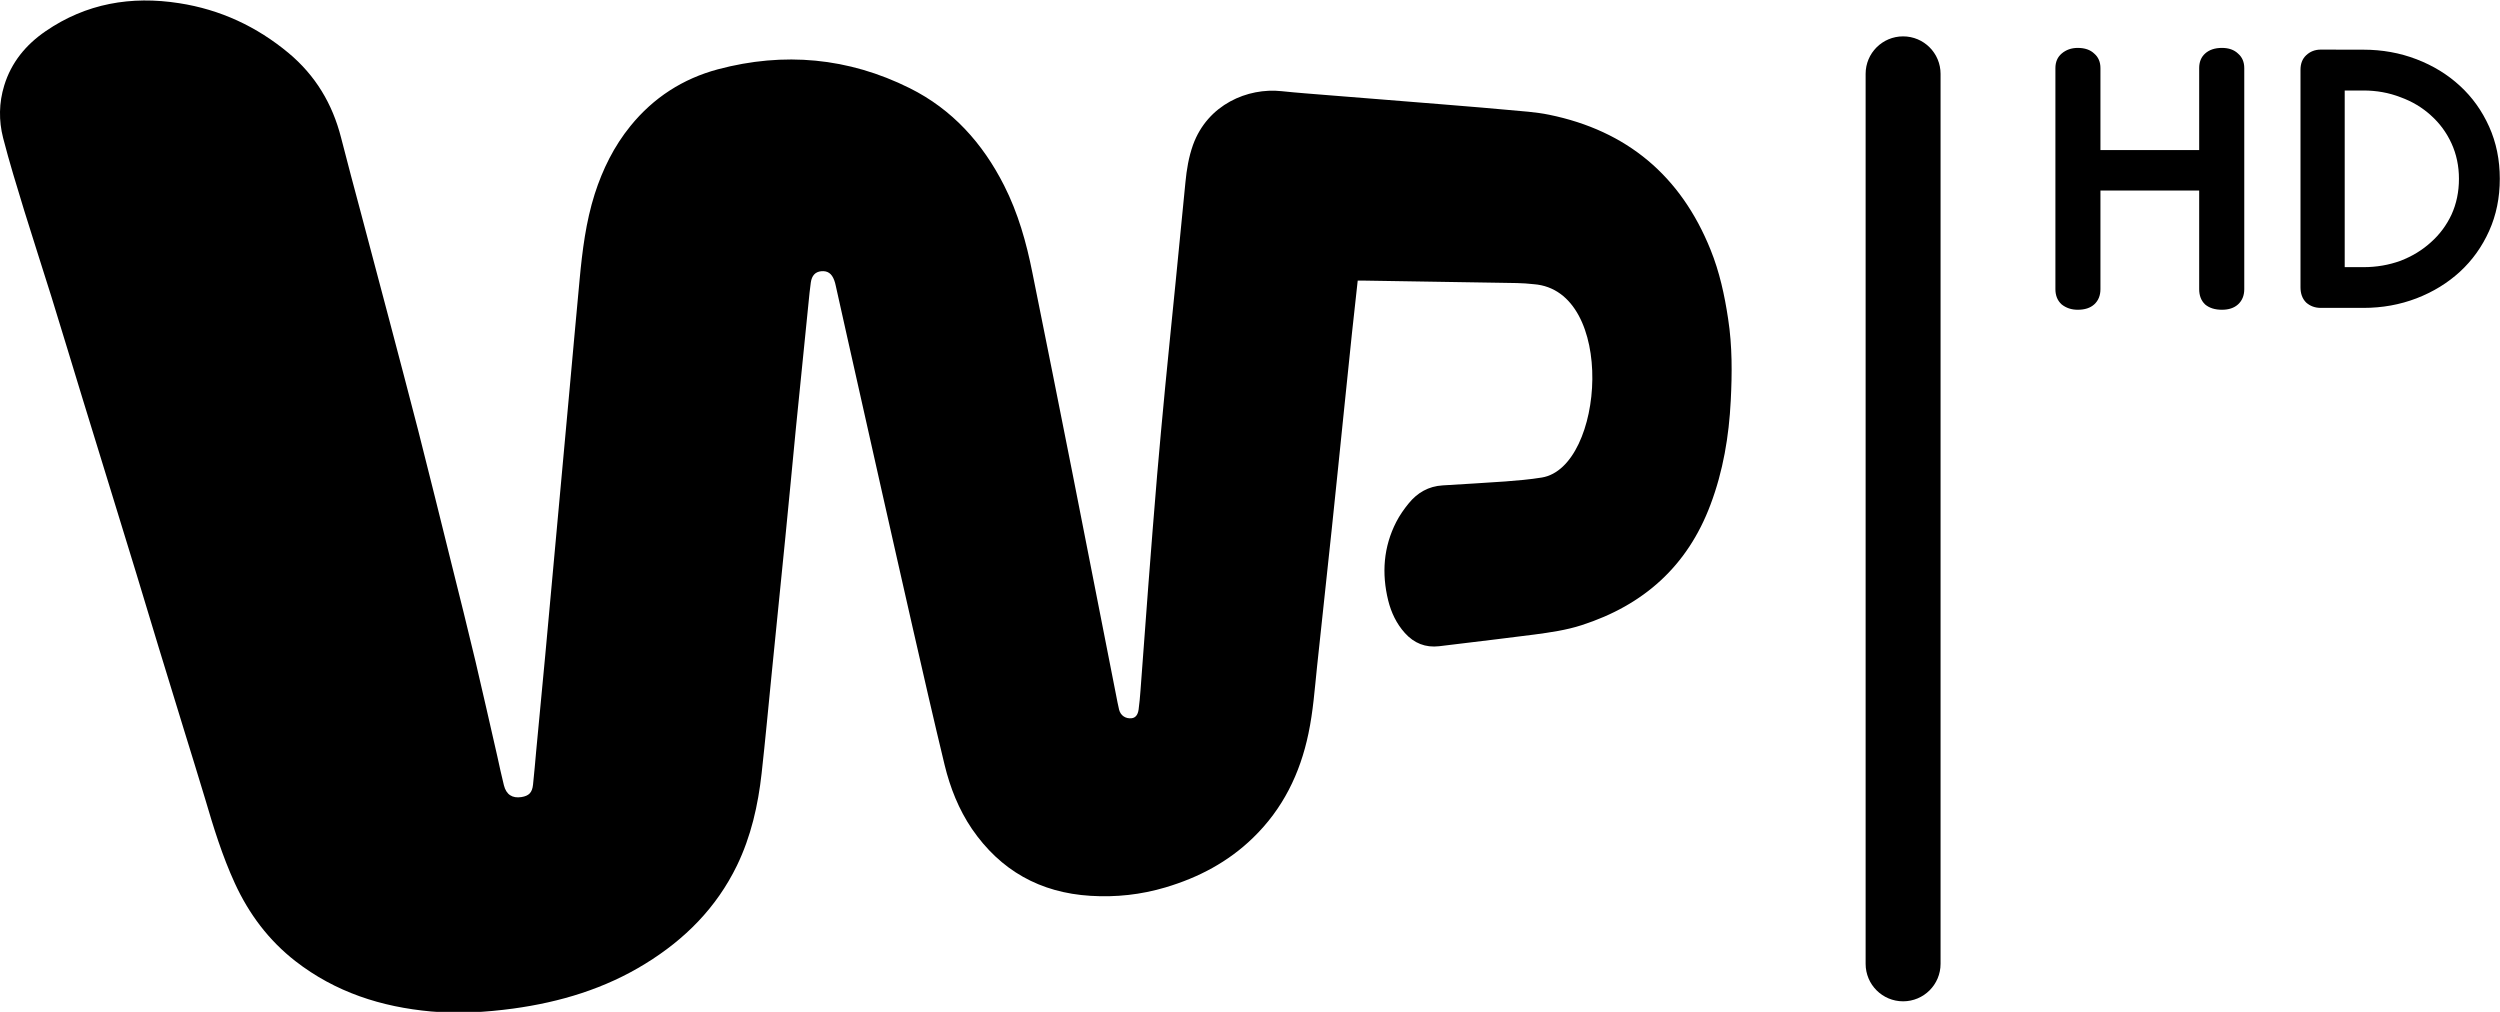 <svg width="800" height="323.8" version="1.1" viewBox="0 0 211.67 85.673" xml:space="preserve" xmlns="http://www.w3.org/2000/svg"><g><g transform="matrix(1.035 0 0 1.035 -7.041 -153.4)"><path d="m117.87 171.17c-0.161 1.479-0.322 2.873-0.467 4.268-0.23 2.153-0.444 4.306-0.667 6.459-0.329 3.172-0.644 6.344-0.981 9.517-0.398 3.777-0.805 7.555-1.211 11.332-0.192 1.831-0.322 3.67-0.705 5.479-0.682 3.272-2.099 6.168-4.528 8.52-2.03 1.977-4.459 3.256-7.164 4.061-2.007 0.598-4.053 0.82-6.138 0.69-4.122-0.253-7.363-2.069-9.7-5.479-1.08-1.594-1.778-3.364-2.23-5.218-0.904-3.747-1.762-7.501-2.62-11.264-0.858-3.755-1.701-7.524-2.551-11.279-0.935-4.153-1.862-8.306-2.797-12.459-0.314-1.402-0.628-2.812-0.942-4.222-0.031-0.146-0.069-0.299-0.123-0.437-0.207-0.559-0.544-0.789-1.073-0.736-0.475 0.054-0.759 0.345-0.843 0.927-0.077 0.544-0.13 1.096-0.184 1.64-0.345 3.425-0.697 6.842-1.034 10.267-0.291 2.988-0.567 5.977-0.866 8.957-0.36 3.67-0.736 7.333-1.103 11.003-0.276 2.758-0.529 5.524-0.835 8.275-0.291 2.62-0.866 5.164-2.023 7.555-1.678 3.448-4.253 6.03-7.478 8.015-3.325 2.054-6.973 3.149-10.819 3.678-2.23 0.299-4.467 0.437-6.705 0.238-4.084-0.368-7.846-1.578-11.118-4.122-2.184-1.701-3.8-3.862-4.95-6.367-1.027-2.237-1.747-4.574-2.437-6.927-0.567-1.893-1.157-3.777-1.739-5.67-0.682-2.23-1.371-4.459-2.054-6.697-0.613-2-1.211-4-1.816-6-0.728-2.375-1.464-4.758-2.191-7.134-0.743-2.414-1.486-4.827-2.23-7.248-0.843-2.758-1.678-5.524-2.529-8.275-0.736-2.36-1.502-4.705-2.23-7.065-0.605-1.984-1.218-3.961-1.732-5.961-0.36-1.417-0.345-2.858 0.092-4.283 0.582-1.9 1.778-3.341 3.387-4.444 3.318-2.276 6.996-2.904 10.926-2.291 3.364 0.521 6.344 1.908 8.957 4.084 2.191 1.831 3.578 4.145 4.283 6.904 0.529 2.076 1.088 4.153 1.64 6.222 0.782 2.942 1.563 5.877 2.337 8.819 0.782 2.973 1.571 5.946 2.337 8.927 0.927 3.647 1.831 7.294 2.735 10.949 0.659 2.636 1.318 5.272 1.946 7.915 0.613 2.582 1.188 5.18 1.785 7.769 0.176 0.797 0.345 1.601 0.544 2.391 0.192 0.766 0.69 1.08 1.433 0.965 0.613-0.1 0.881-0.36 0.95-1.019 0.1-0.927 0.176-1.854 0.261-2.781 0.245-2.59 0.49-5.18 0.736-7.777 0.291-3.157 0.575-6.314 0.866-9.47 0.368-3.992 0.736-7.984 1.096-11.976 0.283-3.103 0.559-6.206 0.851-9.31 0.222-2.368 0.513-4.72 1.234-6.996 0.651-2.03 1.578-3.908 2.927-5.57 1.885-2.322 4.291-3.869 7.149-4.636 5.41-1.44 10.674-0.958 15.692 1.54 3.494 1.739 5.976 4.513 7.723 7.961 1.142 2.253 1.824 4.666 2.314 7.134 1.111 5.494 2.207 10.988 3.295 16.481 1.188 6.015 2.368 12.037 3.548 18.052 0.084 0.414 0.153 0.828 0.253 1.226 0.123 0.483 0.552 0.751 1.034 0.69 0.299-0.038 0.498-0.268 0.559-0.705 0.069-0.506 0.115-1.019 0.153-1.532 0.222-2.873 0.421-5.754 0.644-8.635 0.23-3.011 0.467-6.022 0.72-9.034 0.207-2.398 0.429-4.804 0.659-7.202 0.276-2.873 0.575-5.747 0.858-8.62 0.268-2.705 0.536-5.41 0.797-8.107 0.1-1.05 0.268-2.069 0.621-3.065 1.203-3.318 4.482-4.689 7.226-4.398 1.303 0.138 2.613 0.23 3.915 0.337 1.349 0.107 2.689 0.215 4.038 0.322 1.716 0.138 8.766 0.697 10.559 0.873 1.134 0.107 2.283 0.169 3.394 0.398 6.375 1.303 10.773 5.003 13.202 11.034 0.736 1.816 1.149 3.716 1.44 5.655 0.345 2.23 0.329 4.475 0.215 6.712-0.146 2.896-0.621 5.747-1.655 8.49-1.885 5.042-5.479 8.229-10.536 9.861-1.272 0.414-2.59 0.598-3.908 0.774-2.054 0.268-4.107 0.506-6.168 0.759-0.529 0.069-1.057 0.13-1.586 0.192-1.119 0.13-2.054-0.245-2.804-1.08-0.69-0.766-1.119-1.678-1.364-2.659-0.544-2.214-0.391-4.383 0.659-6.429 0.276-0.536 0.628-1.042 1.011-1.51 0.713-0.881 1.632-1.41 2.781-1.479 1.709-0.107 3.417-0.199 5.126-0.322 1.004-0.077 2.007-0.161 2.996-0.322 5.126-0.851 6.099-15.309-0.667-15.815-0.904-0.107-1.824-0.1-2.735-0.115-3.663-0.061-7.333-0.115-11.003-0.176h-0.667"/><path d="m159.42 227.06v-72.807c0-1.693 1.371-3.065 3.065-3.065s3.065 1.371 3.065 3.065v72.807c0 1.693-1.371 3.065-3.065 3.065s-3.065-1.371-3.065-3.065"/></g><g transform="matrix(3.699 0 0 3.349 -9.7676e-8 -7.0459e-6)" stroke-width=".306" aria-label="HD"><path d="m50.338 3.794v-2.072q0-0.233 0.135-0.368 0.143-0.143 0.386-0.143 0.233 0 0.368 0.143 0.143 0.135 0.143 0.368v5.588q0 0.242-0.143 0.386-0.135 0.135-0.368 0.135-0.242 0-0.386-0.135-0.135-0.143-0.135-0.386v-2.493h-2.26v2.493q0 0.242-0.143 0.386-0.135 0.135-0.377 0.135-0.215 0-0.368-0.135-0.143-0.143-0.143-0.386v-5.588q0-0.233 0.143-0.368 0.152-0.143 0.368-0.143 0.242 0 0.377 0.143 0.143 0.135 0.143 0.368v2.072z"/><path d="m54.099 1.256c0.429 0 0.834 0.081 1.214 0.242 0.38 0.161 0.712 0.386 0.994 0.673 0.283 0.287 0.505 0.631 0.668 1.031 0.163 0.401 0.244 0.84 0.244 1.318s-0.081 0.918-0.244 1.318c-0.163 0.401-0.386 0.744-0.668 1.031-0.283 0.287-0.614 0.511-0.994 0.673-0.38 0.161-0.785 0.242-1.214 0.242h-0.978c-0.13 0-0.242-0.045-0.334-0.135-0.087-0.096-0.13-0.224-0.13-0.386v-5.498c0-0.155 0.043-0.278 0.13-0.368 0.092-0.096 0.204-0.143 0.334-0.143zm-0.43 5.498h0.43c0.299 0 0.581-0.054 0.848-0.161 0.266-0.114 0.497-0.269 0.693-0.466 0.201-0.197 0.359-0.431 0.473-0.7 0.114-0.275 0.171-0.577 0.171-0.906 0-0.323-0.057-0.622-0.171-0.897-0.114-0.275-0.272-0.511-0.473-0.709-0.196-0.197-0.426-0.35-0.693-0.457-0.266-0.114-0.549-0.17-0.848-0.17h-0.43z" stroke-width=".291"/></g></g></svg>

